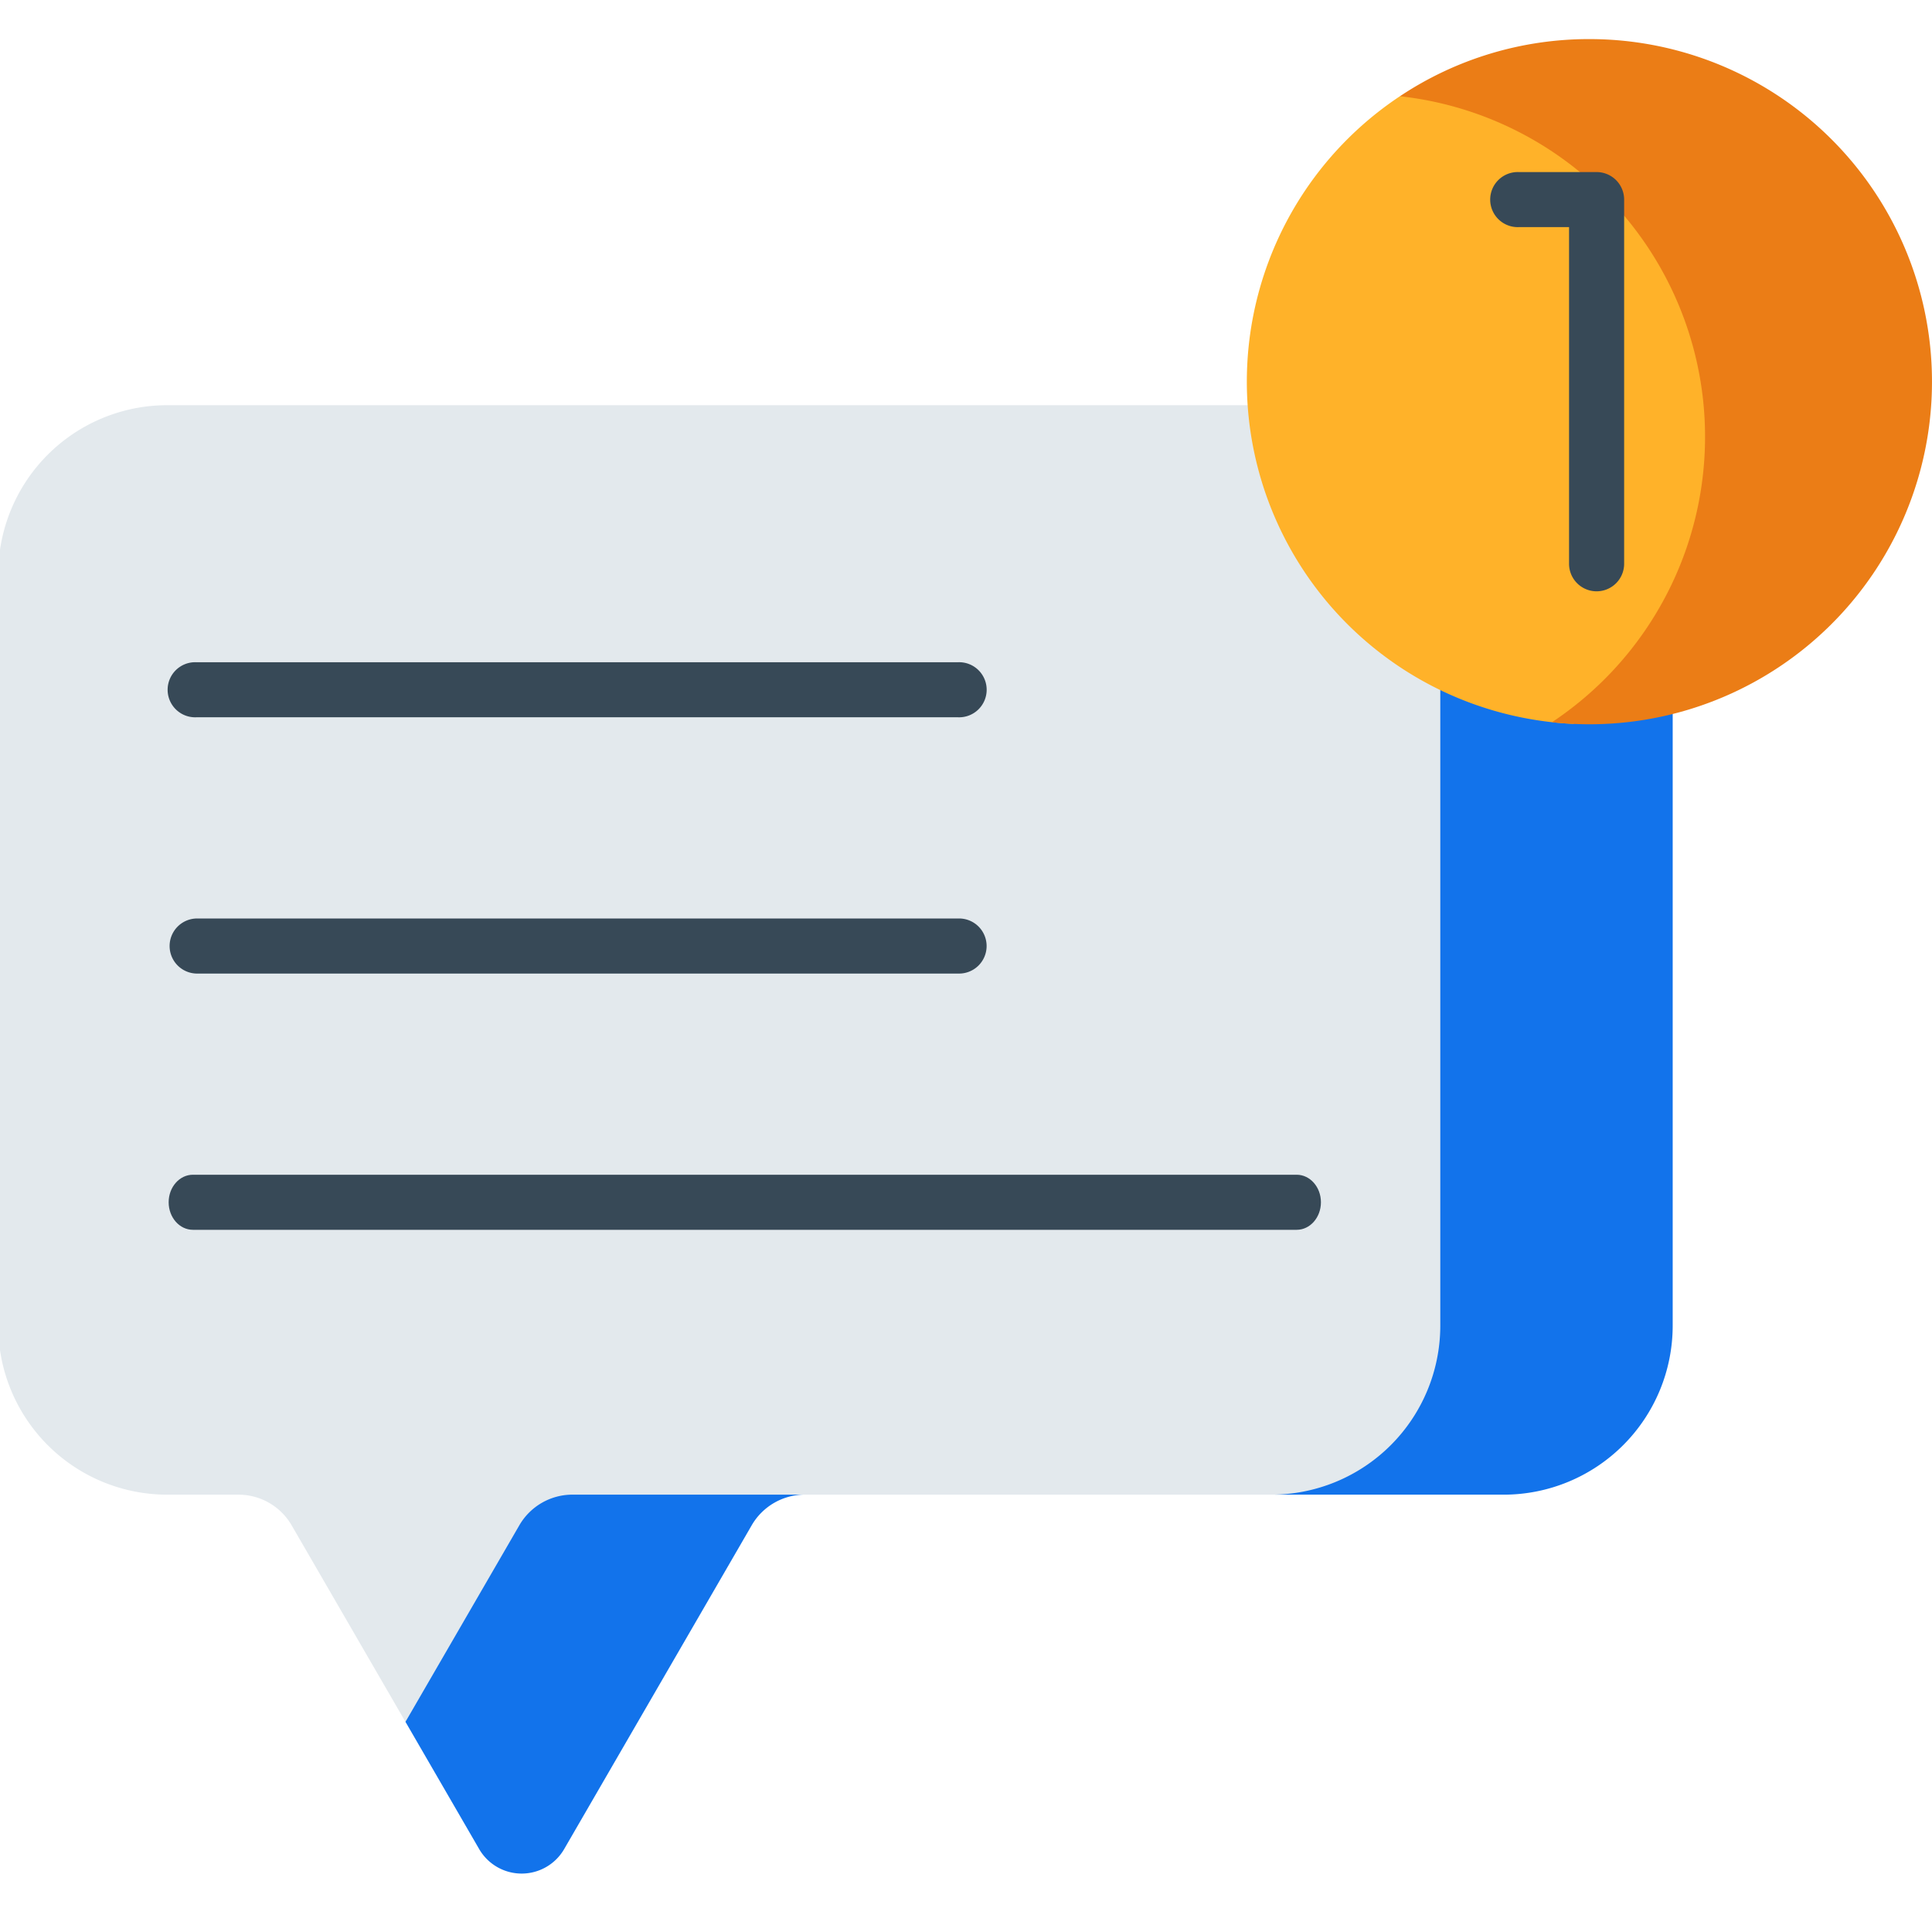 <svg xmlns="http://www.w3.org/2000/svg" xmlns:xlink="http://www.w3.org/1999/xlink" width="512" height="512" viewBox="0 0 512 512">
  <defs>
    <clipPath id="clip-Artboard_8">
      <rect width="512" height="512"/>
    </clipPath>
  </defs>
  <g id="Artboard_8" data-name="Artboard – 8" clip-path="url(#clip-Artboard_8)">
    <g id="Group_374" data-name="Group 374" transform="translate(-0.472 107.384)">
      <g id="Group_18" data-name="Group 18">
        <g id="Group_12" data-name="Group 12">
          <g id="Group_11" data-name="Group 11">
            <g id="Group_10" data-name="Group 10">
              <g id="Group_9" data-name="Group 9">
                <path id="Path_23" data-name="Path 23" d="M386.881,317.446V118.324a44.8,44.8,0,0,0-44.8-44.8H44.8A44.8,44.8,0,0,0,0,118.324V317.446a44.8,44.8,0,0,0,44.8,44.8H63.674a16.274,16.274,0,0,1,14.082,8.117l30.172,52.091h55.71L193.81,370.36a16.274,16.274,0,0,1,14.082-8.117H342.083a44.8,44.8,0,0,0,44.8-44.8Z" transform="translate(0 -73.527)" fill="#e3e9ed"/>
                <g id="Group_8" data-name="Group 8" transform="translate(107.93)">
                  <path id="Path_24" data-name="Path 24" d="M418.876,73.527H357.288a44.8,44.8,0,0,1,44.8,44.8V317.445a44.8,44.8,0,0,1-44.8,44.8h61.588a44.8,44.8,0,0,0,44.8-44.8V118.324A44.8,44.8,0,0,0,418.876,73.527Z" transform="translate(-127.854 -73.527)" fill="#1273eb"/>
                  <path id="Path_25" data-name="Path 25" d="M144.476,387.412,114.3,439.5l19.531,33.718a13.017,13.017,0,0,0,22.527,0l49.7-85.81a16.275,16.275,0,0,1,14.083-8.118H158.559A16.275,16.275,0,0,0,144.476,387.412Z" transform="translate(-114.304 -90.579)" fill="#1273eb"/>
                </g>
              </g>
            </g>
          </g>
        </g>
        <g id="Group_17" data-name="Group 17" transform="translate(45.17 68.114)">
          <g id="Group_14" data-name="Group 14" transform="translate(0 135.828)">
            <path id="Path_26" data-name="Path 26" d="M346.77,304.1H54.269c-3.553,0-6.431-3.266-6.431-7.3s2.879-7.295,6.431-7.295h292.5c3.553,0,6.431,3.266,6.431,7.295S350.322,304.1,346.77,304.1Z" transform="translate(-47.838 -289.514)" fill="#374957"/>
          </g>
          <g id="Group_15" data-name="Group 15" transform="translate(0 67.914)">
            <path id="Path_27" data-name="Path 27" d="M257.046,232.179H55.133a7.3,7.3,0,0,1,0-14.591H257.046a7.3,7.3,0,1,1,0,14.591Z" transform="translate(-47.838 -217.589)" fill="#374957"/>
          </g>
          <g id="Group_16" data-name="Group 16" transform="translate(0)">
            <path id="Path_28" data-name="Path 28" d="M257.046,160.254H55.133a7.3,7.3,0,1,1,0-14.59H257.046a7.3,7.3,0,1,1,0,14.59Z" transform="translate(-47.838 -145.664)" fill="#374957"/>
          </g>
        </g>
      </g>
    </g>
    <g id="Group_373" data-name="Group 373" transform="translate(330.42 10.36)">
      <g id="Group_28" data-name="Group 28">
        <g id="Group_27" data-name="Group 27">
          <g id="Group_26" data-name="Group 26">
            <g id="Group_25" data-name="Group 25">
              <g id="Group_24" data-name="Group 24">
                <g id="Group_23" data-name="Group 23">
                  <g id="Group_22" data-name="Group 22">
                    <path id="Path_29" data-name="Path 29" d="M444.757,132.99a93.577,93.577,0,0,0-78.881-92.4l-5.6,1.7a90.792,90.792,0,0,0,45.987,166.334A93.435,93.435,0,0,0,444.757,132.99Z" transform="translate(-319.695 -27.149)" fill="#ffb229"/>
                    <path id="Path_30" data-name="Path 30" d="M412.882,26.355A90.365,90.365,0,0,0,362.668,41.5a90.795,90.795,0,0,1,40.285,165.893,90.791,90.791,0,1,0,9.93-181.038Z" transform="translate(-322.092 -26.355)" fill="#eb7d16"/>
                  </g>
                </g>
              </g>
            </g>
          </g>
        </g>
      </g>
      <g id="Group_32" data-name="Group 32" transform="translate(64.771 35.239)">
        <g id="Group_31" data-name="Group 31" transform="translate(0 0)">
          <g id="Group_30" data-name="Group 30">
            <g id="Group_29" data-name="Group 29">
              <path id="Path_31" data-name="Path 31" d="M416.215,174.779a7.3,7.3,0,0,1-7.3-7.3V78.265H395.586a7.3,7.3,0,1,1,0-14.59h20.628a7.3,7.3,0,0,1,7.3,7.3v96.514A7.3,7.3,0,0,1,416.215,174.779Z" transform="translate(-388.291 -63.675)" fill="#374957"/>
            </g>
          </g>
        </g>
      </g>
    </g>
  </g>
</svg>
